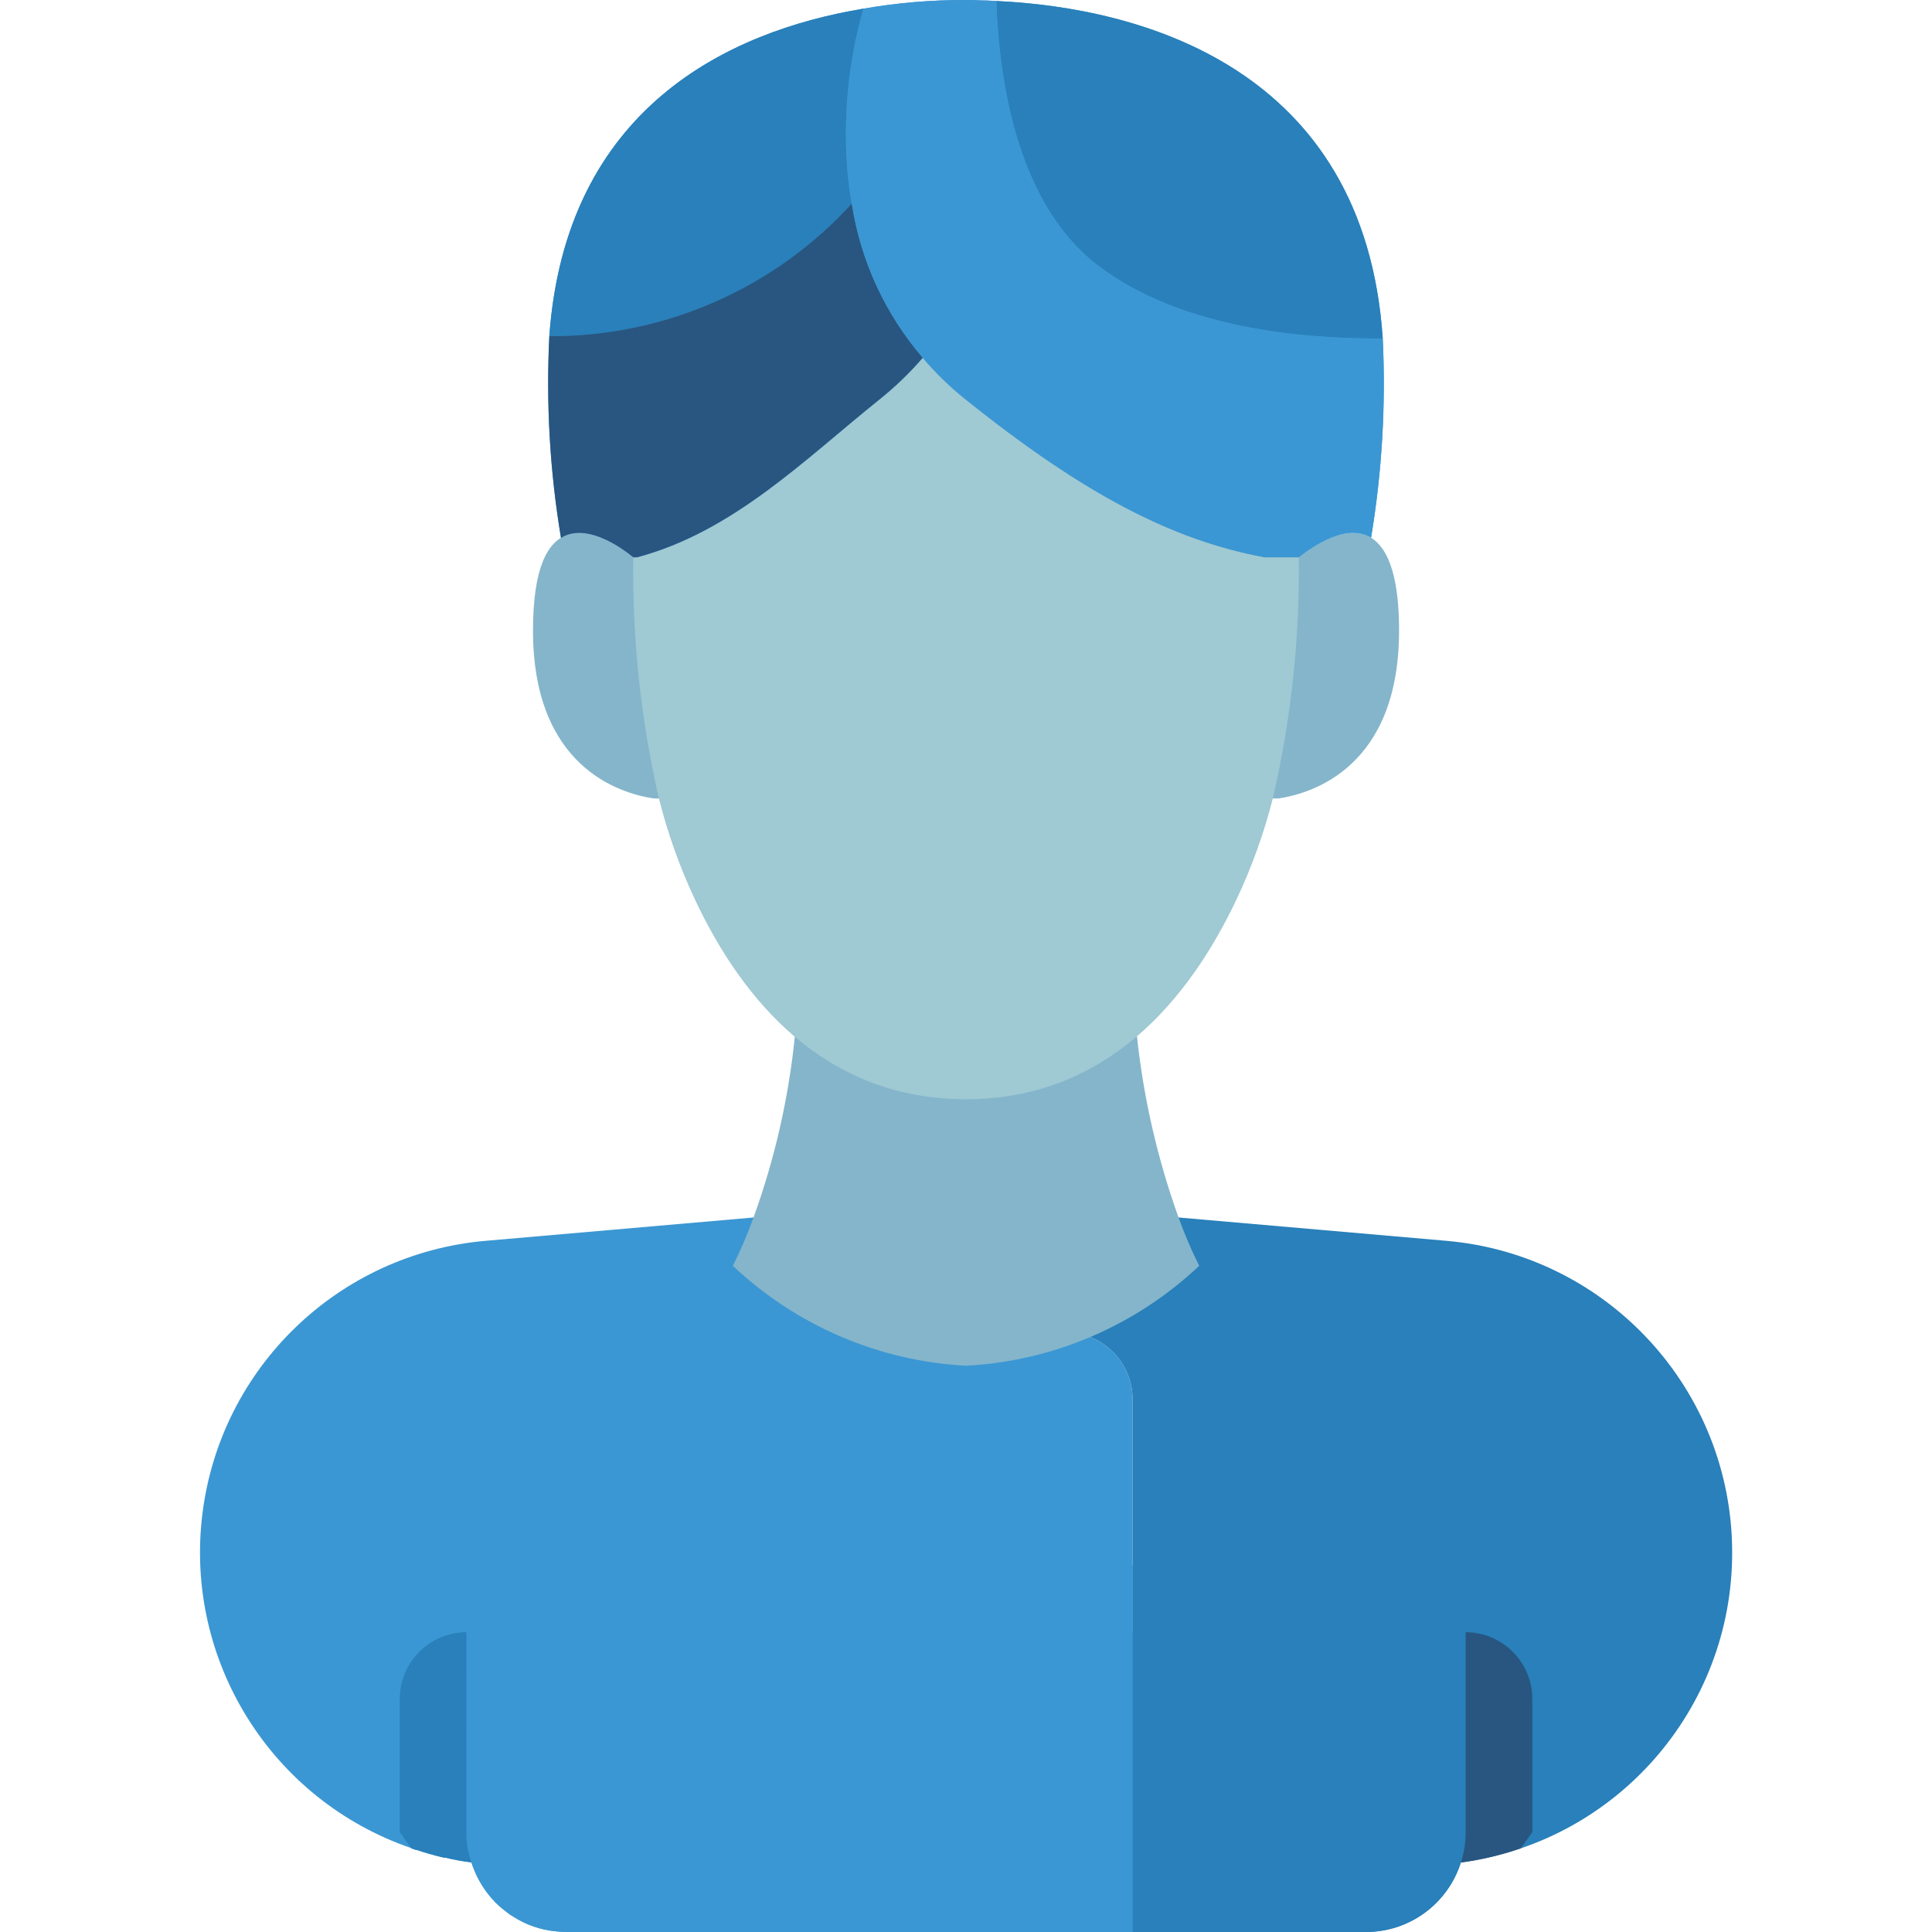 <svg height="512pt" viewBox="-53 0 512 512.001" width="512pt" xmlns="http://www.w3.org/2000/svg"><path d="m247.148 370.758v141.242h-150.07c-.883 0-1.852-.086-2.734-.176-4.027-.363-7.902-1.695-11.301-3.883-.594-.332-1.152-.715-1.676-1.148-1.059-.785-2.062-1.641-3.004-2.559-.094-.008-.168-.082-.176-.18-.926-.965-1.781-2-2.559-3.09-.789-1.125-1.5-2.305-2.121-3.527-.617-1.258-1.148-2.555-1.586-3.887-2.289-.273-4.559-.688-6.801-1.234-.387-.008-.773-.07-1.145-.176-2.207-.531-4.328-1.148-6.445-1.855-.152.023-.309-.008-.441-.09-.402-.09-.789-.238-1.148-.441-37.023-12.723-60.094-49.617-55.316-88.473 4.773-38.859 36.09-69.07 75.09-72.453l70.977-6.18h18.273l38.047 30.457h26.48c9.738.027 17.629 7.914 17.656 17.652zm0 0" fill="#3b97d3"/><path d="m406.043 411.453c.027 41.547-30.754 76.672-71.945 82.098-3.426 11.008-13.629 18.488-25.156 18.449h-61.793v-141.242c-.027-9.738-7.918-17.625-17.656-17.652h-26.48l-38.047-30.457h94.363l70.977 6.18c42.848 3.746 75.727 39.617 75.738 82.625zm0 0" fill="#2980ba"/><path d="m248.297 274.539c1.742 16.422 5.445 32.57 11.031 48.109 1.57 4.375 3.395 8.648 5.477 12.801-16.809 15.875-38.707 25.262-61.793 26.484-23.09-1.223-44.988-10.609-61.797-26.484 2.082-4.152 3.906-8.426 5.477-12.801 5.609-15.465 9.285-31.566 10.945-47.934zm0 0" fill="#84b5cb"/><path d="m291.199 147.688c6.09-4.855 26.57-18.715 26.57 19.418 0 36.285-23.129 43.168-31.957 44.492h-165.605c-8.828-1.324-31.957-8.207-31.957-44.492 0-16.859 3.973-23.566 9.004-25.332 6.27-2.297 14.215 3.176 17.566 5.914zm0 0" fill="#84b5cb"/><path d="m114.82 44.141c-.086 1.676-.086 92.07-.086 93.746 0 3.355 0 6.621.086 9.801-.293 21.375 1.957 42.715 6.711 63.559 2.316 9.324 5.539 18.402 9.621 27.102 12.535 26.656 34.34 52.965 71.859 52.965 37.34 0 59.145-26.484 71.68-52.965 4.109-8.699 7.359-17.773 9.707-27.102 4.797-20.84 7.078-42.18 6.801-63.559.086-3.18.086-6.445.086-9.801 0-1.852 0-39.016-.086-40.781zm0 0" fill="#9fc9d3"/><path d="m313.441 89.688c-4.855-71.941-64.352-87.656-102.398-89.422-1.59-.09-3.09-.176-4.59-.176-1.148-.09-2.297-.09-3.441-.09-9.113-.031-18.211.734-27.191 2.297-36.105 6.004-78.918 26.57-83.242 86.773-.895 17.891.141 35.828 3.09 53.496.492-.336 1.023-.602 1.586-.793 6.27-2.297 14.215 3.176 17.566 5.914h.973c25.422-6.711 44.578-26.043 64.176-41.754 4.191-3.344 8.062-7.066 11.566-11.125 3.449 4.078 7.293 7.805 11.477 11.125 31.512 25.246 54.906 37.25 79.18 41.754h9.008c3.707-2.914 12.621-9.18 19.152-5.211 2.898-17.434 3.938-35.133 3.09-52.789zm0 0" fill="#3b97d3"/><path d="m171.762 47.23c.262 2.207.527 4.41.969 6.707-20.531 22.543-49.664 35.312-80.152 35.133 4.324-60.203 47.137-80.77 83.242-86.773-4.168 14.586-5.547 29.832-4.059 44.934zm0 0" fill="#2980ba"/><path d="m313.441 89.688c-21.184.18-53.23-2.645-75.121-19.066-21.188-15.891-26.484-47.578-27.277-70.355 38.047 1.766 97.543 17.48 102.398 89.422zm0 0" fill="#2980ba"/><path d="m191.535 94.809c-3.504 4.059-7.375 7.781-11.566 11.125-19.598 15.711-38.754 35.043-64.176 41.754h-.973c-3.352-2.738-11.297-8.211-17.566-5.914-.562.191-1.094.457-1.586.793-2.949-17.668-3.984-35.605-3.09-53.496 30.488.18 59.621-12.59 80.152-35.133 2.32 15.113 8.836 29.273 18.805 40.871zm0 0" fill="#285680"/><path d="m310.352 142.477c-6.531-3.969-15.445 2.297-19.152 5.211h-9.008c-24.273-4.504-47.668-16.508-79.18-41.754-4.184-3.32-8.027-7.047-11.477-11.125-9.969-11.598-16.484-25.758-18.805-40.871-.441-2.297-.707-4.5-.969-6.707-1.488-15.102-.109-30.348 4.059-44.934 8.98-1.562 18.078-2.328 27.191-2.297 1.145 0 2.293 0 3.441.09 1.5 0 3 .086 4.59.176.793 22.777 6.09 54.465 27.277 70.355 21.891 16.422 53.938 19.246 75.121 19.066.848 17.656-.191 35.355-3.09 52.789zm0 0" fill="#3b97d3"/><path d="m353.078 450.207v35.312c-1.059 1.5-2.031 2.91-3.09 4.324-8.633 2.988-17.703 4.508-26.836 4.504l-31.867 17.652h-44.137v-79.445h88.273c9.742.027 17.629 7.914 17.656 17.652zm0 0" fill="#285680"/><path d="m247.148 432.555v79.445h-132.414l-31.867-17.652c-3.664.004-7.324-.262-10.945-.797-2.289-.273-4.559-.688-6.801-1.234-.387-.008-.773-.07-1.145-.176-2.207-.531-4.328-1.148-6.445-1.855-.152.023-.309-.008-.441-.09-.352-.086-.707-.262-1.059-.352 0-.047-.039-.09-.09-.09-.969-1.41-1.941-2.734-3-4.234v-35.312c.027-9.738 7.914-17.625 17.656-17.652zm0 0" fill="#2980ba"/><path d="m335.422 414.898v70.621c.012 7.023-2.777 13.766-7.746 18.734s-11.707 7.758-18.734 7.746h-61.793v-97.102zm0 0" fill="#2980ba"/><path d="m247.148 414.898v97.102h-150.07c-.883 0-1.852-.086-2.734-.176-4.027-.363-7.902-1.695-11.301-3.883-.594-.332-1.152-.715-1.676-1.148-1.059-.785-2.062-1.641-3.004-2.559-.094-.008-.168-.082-.176-.18-.926-.965-1.781-2-2.559-3.09-.789-1.125-1.5-2.305-2.121-3.527-.617-1.258-1.148-2.555-1.586-3.887-.898-2.582-1.348-5.297-1.324-8.031l-.004-70.621zm0 0" fill="#3b97d3"/></svg>